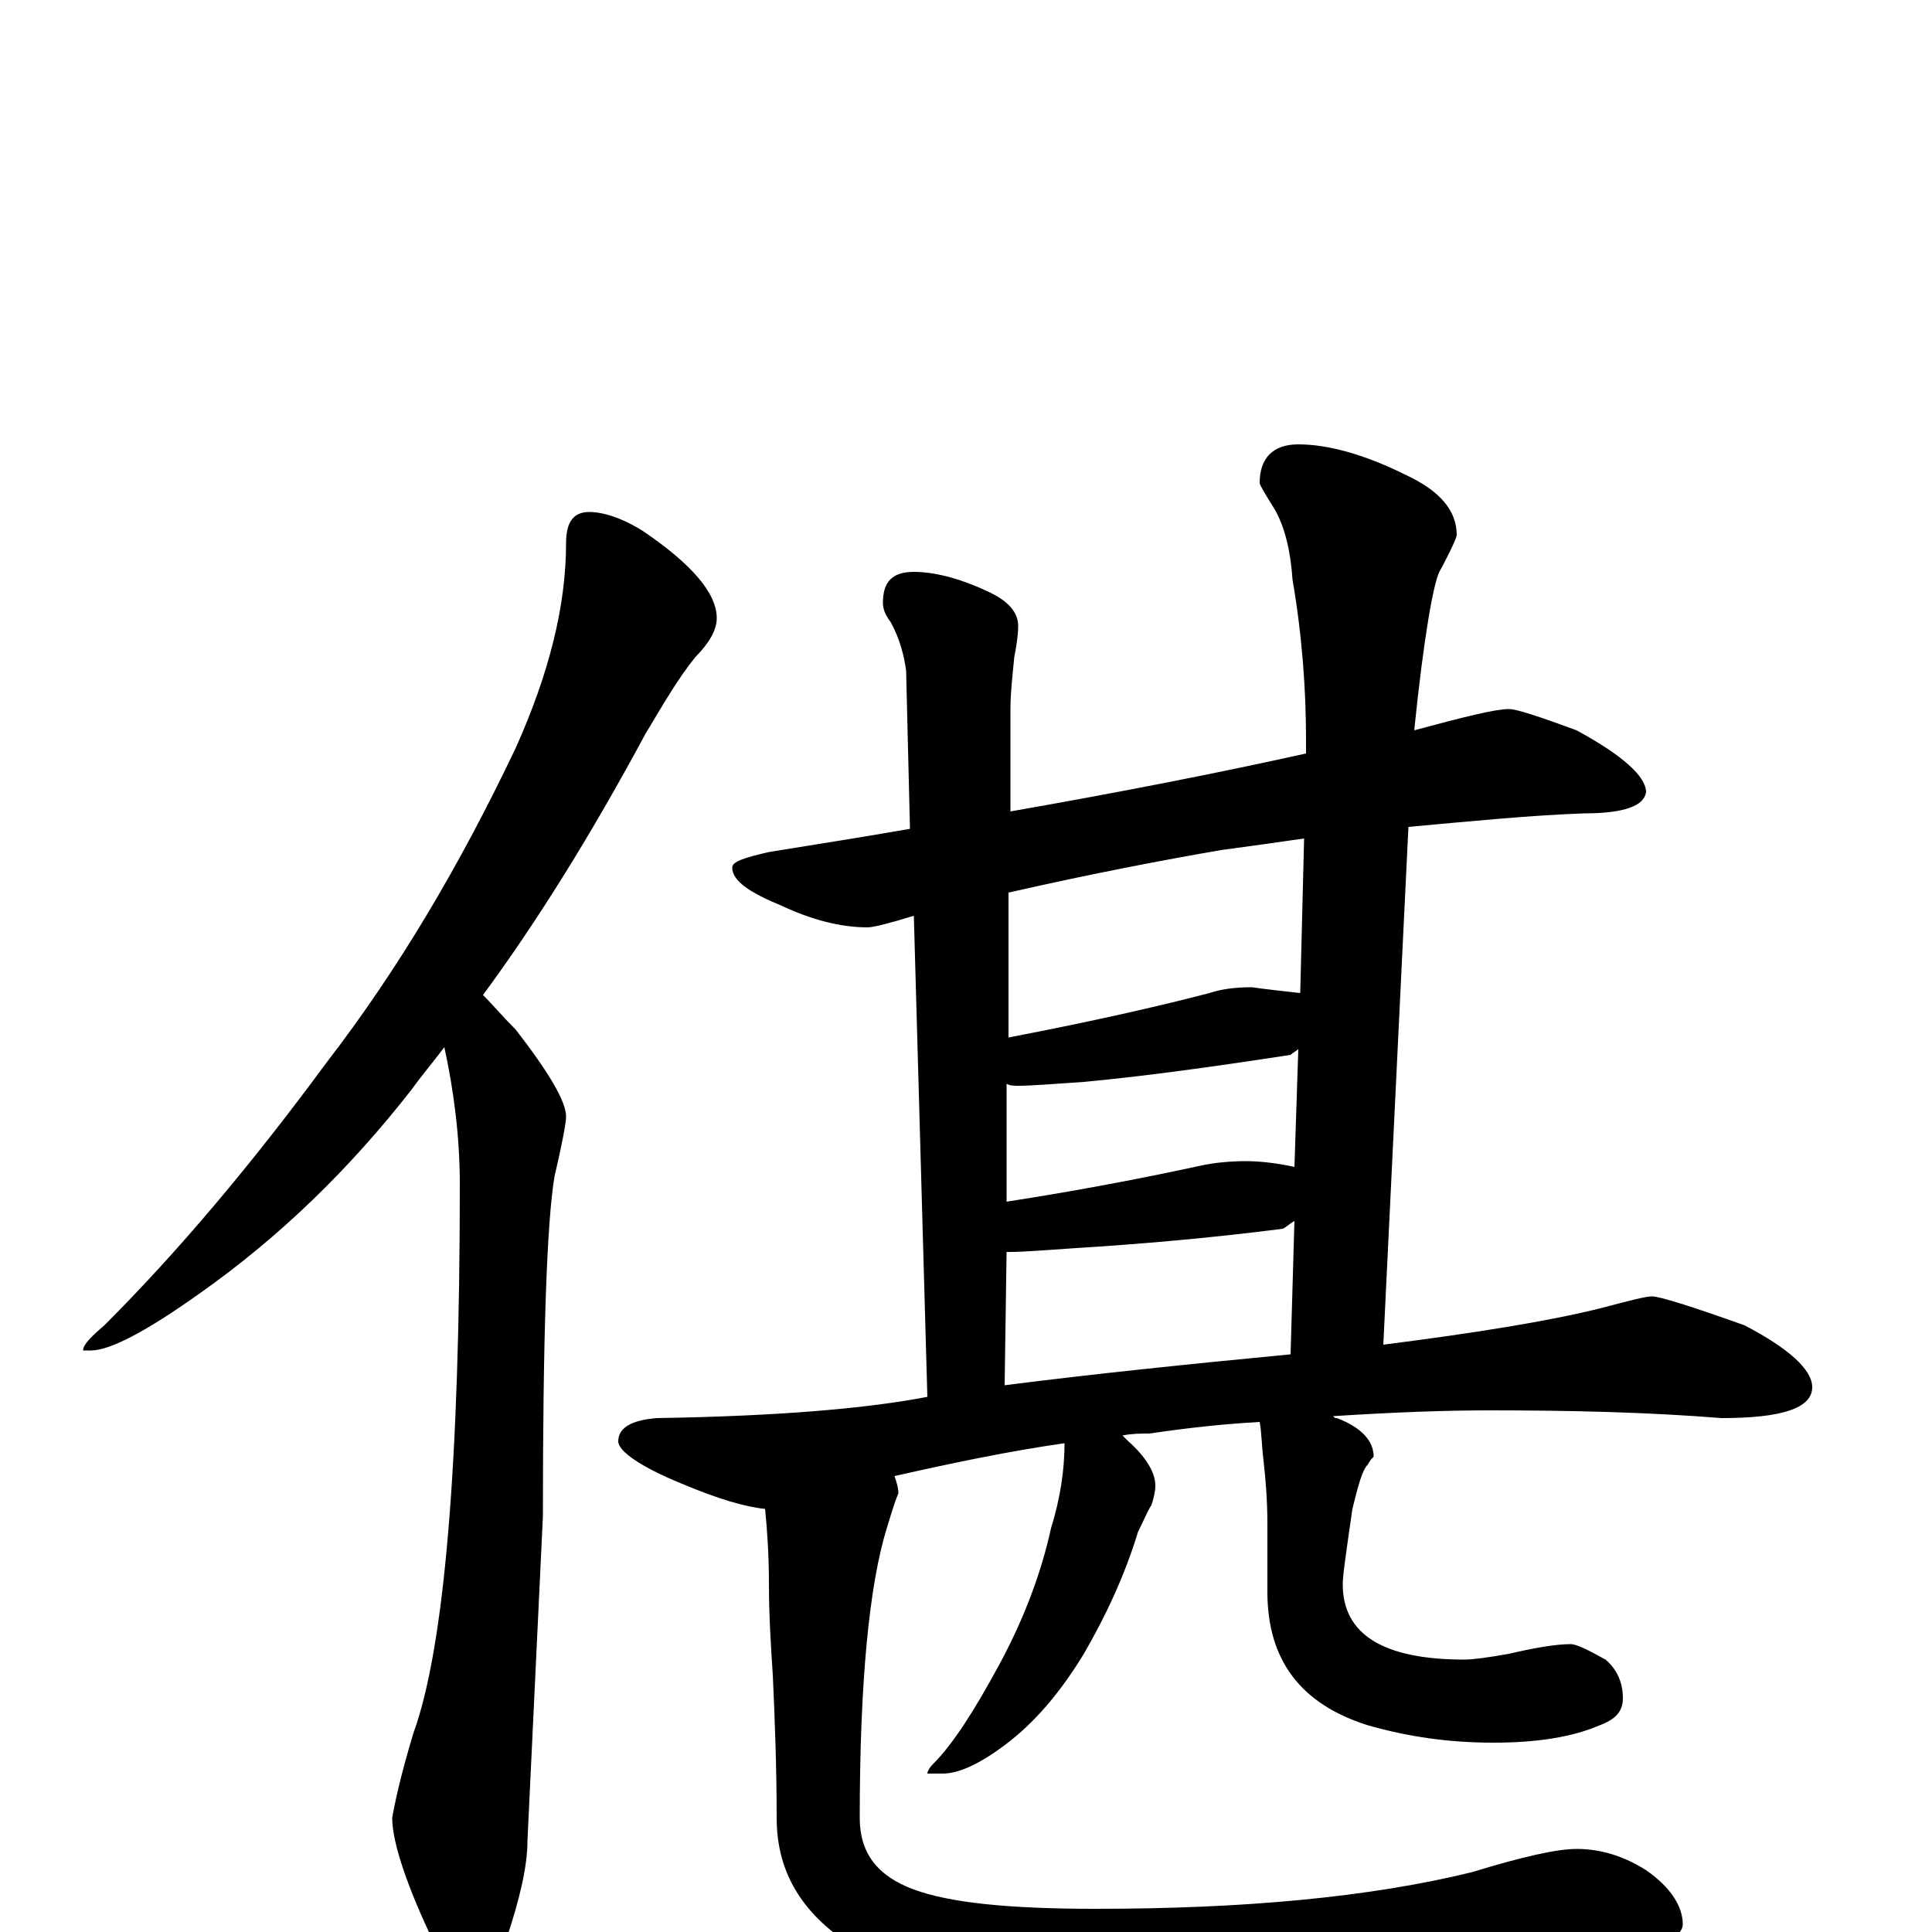 <?xml version="1.0" encoding="utf-8" ?>
<!DOCTYPE svg PUBLIC "-//W3C//DTD SVG 1.1//EN" "http://www.w3.org/Graphics/SVG/1.1/DTD/svg11.dtd">
<svg version="1.1" id="Layer_1" xmlns="http://www.w3.org/2000/svg" xmlns:xlink="http://www.w3.org/1999/xlink" x="0px" y="145px" width="1000px" height="1000px" viewBox="0 0 1000 1000" enable-background="new 0 0 1000 1000" xml:space="preserve">
<g id="Layer_1">
<path id="glyph" transform="matrix(1 0 0 -1 0 1000)" d="M305,735C312,735 322,732 333,725C358,708 371,693 371,680C371,674 367,667 360,660C351,649 343,635 334,620C306,568 278,523 250,485C255,480 260,474 267,467C284,445 293,430 293,422C293,419 291,408 287,391C283,367 281,308 281,215l-8,-168C273,34 269,17 262,-4C257,-19 252,-27 246,-27C237,-27 229,-18 222,0C209,28 203,48 203,59C204,65 207,80 214,103C230,147 238,242 238,387C238,411 235,435 230,458C224,450 218,443 213,436C181,395 145,360 104,331C76,311 57,301 47,301l-4,0C43,304 47,308 54,314C92,352 130,397 169,450C206,498 238,552 267,613C284,651 293,686 293,719C293,730 297,735 305,735M781,633C785,633 797,629 816,622C840,609 852,598 852,590C851,583 841,579 820,579C792,578 762,575 729,572l-13,-268C763,310 801,316 829,323C844,327 852,329 855,329C859,329 875,324 903,314C926,302 938,291 938,282C938,271 922,266 891,266C854,269 814,270 771,270C748,270 721,269 690,267C691,266 691,266 692,266C705,261 711,254 711,246C710,245 709,244 708,242C705,239 703,231 700,219C697,198 695,185 695,180C695,154 716,141 758,141C762,141 770,142 781,144C794,147 805,149 813,149C816,149 822,146 831,141C837,136 840,129 840,121C840,114 836,110 828,107C814,101 796,98 773,98C750,98 729,101 708,107C673,118 656,141 656,176l0,35C656,224 655,235 654,244C653,252 653,259 652,264C634,263 615,261 595,258C590,258 586,258 581,257C582,256 583,255 584,254C593,246 598,238 598,231C598,228 597,224 596,221C594,218 592,213 589,207C582,184 572,163 561,144C550,126 538,111 523,99C509,88 497,82 488,82l-8,0C480,83 481,85 483,87C493,97 504,114 517,138C530,162 539,186 544,209C549,225 551,240 551,253C523,249 494,243 463,236C464,233 465,230 465,227C464,225 462,219 459,209C450,180 445,130 445,59C445,41 454,29 473,22C492,15 523,12 567,12C644,12 709,18 762,31C788,39 806,43 816,43C829,43 841,39 852,32C865,23 871,13 871,4C871,-3 857,-10 828,-15C763,-28 690,-35 610,-35C529,-35 473,-26 444,-9C416,8 402,30 402,59C402,86 401,111 400,133C399,148 398,164 398,180C398,196 397,209 396,219C386,220 372,224 353,232C331,241 320,249 320,254C320,261 327,265 340,266C403,267 449,271 480,277l-7,249C460,522 452,520 449,520C435,520 420,524 405,531C388,538 379,544 379,551C379,554 385,556 398,559C423,563 448,567 471,571l-2,82C468,660 466,669 461,678C458,682 457,685 457,688C457,699 462,704 473,704C483,704 496,701 511,694C522,689 527,683 527,676C527,671 526,665 525,660C524,650 523,641 523,633l0,-53C580,590 631,600 676,610l0,7C676,643 674,671 669,700C668,715 665,727 660,736C655,744 652,749 652,750C652,763 659,770 672,770C687,770 706,765 728,754C745,746 754,736 754,723C754,722 751,715 745,704C742,698 737,671 732,622C758,629 774,633 781,633M520,283C567,289 616,294 668,299l2,69C668,367 666,365 664,364C625,359 589,356 557,354C542,353 530,352 523,352C522,352 522,352 521,352M521,378C566,385 600,392 623,397C628,398 636,399 645,399C652,399 661,398 670,396l2,61C671,456 669,455 668,454C629,448 593,443 561,440C546,439 534,438 527,438C525,438 523,438 521,439M522,463C569,472 603,480 626,486C632,488 639,489 648,489C655,488 664,487 673,486l2,80C661,564 647,562 632,560C603,555 566,548 522,538z"/>
</g>
</svg>
